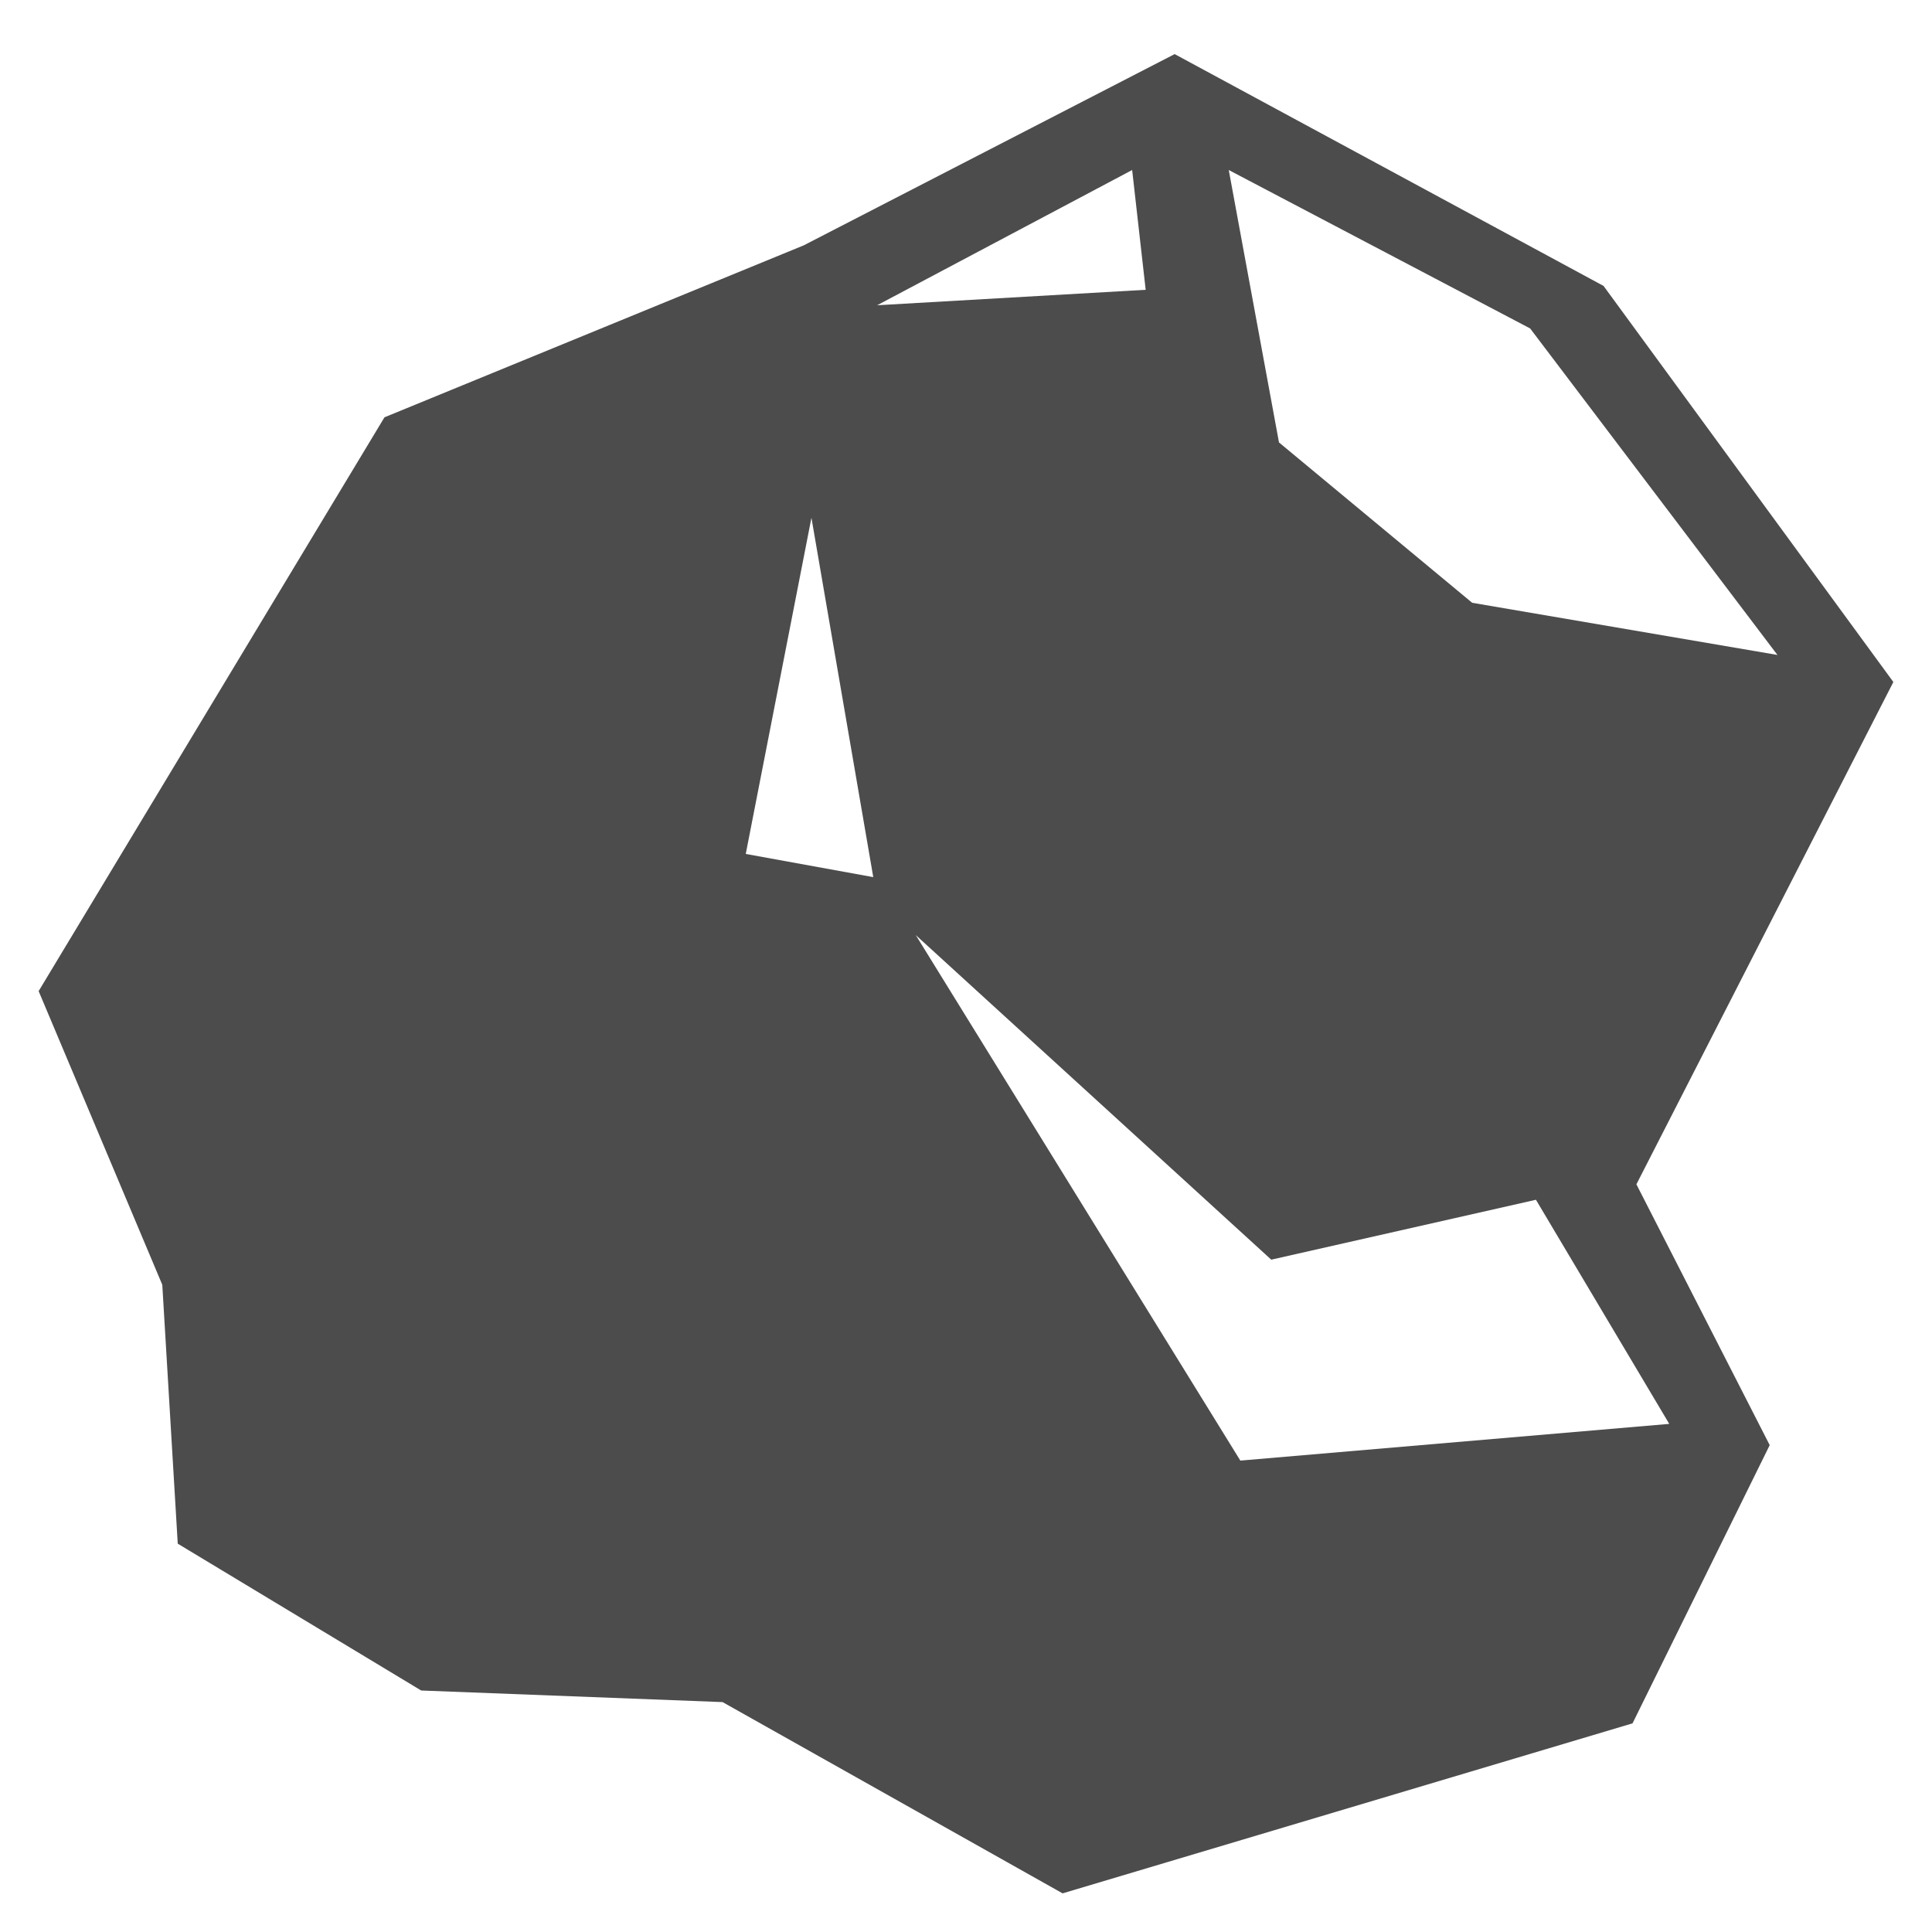 <svg fill="#4C4C4C" xmlns="http://www.w3.org/2000/svg" xmlns:xlink="http://www.w3.org/1999/xlink" version="1.1" x="0px" y="0px" viewBox="0 0 100 100" enable-background="new 0 0 100 100" xml:space="preserve"><path d="M98,35.3L83,14.8l-22.2-12l-19.2,9.9l-21.7,8.9L2,51.3l6.4,15.2l0.8,13.4l12.6,7.6l15.6,0.6L55,98l29.5-8.8l7.1-14.4  l-6.9-13.5L98,35.3z M79.2,17L92,33.9l-15.8-2.7l-10-8.3L63.6,8.8L79.2,17z M38.6,44.2L42,26.8l3.2,18.6L38.6,44.2z M58.6,8.8  l0.7,6.2l-13.9,0.8L58.6,8.8z M86.4,73.7l-22.2,1.9L47.4,48.4l18.4,16.8l13.7-3.1L86.4,73.7z"></path></svg>
